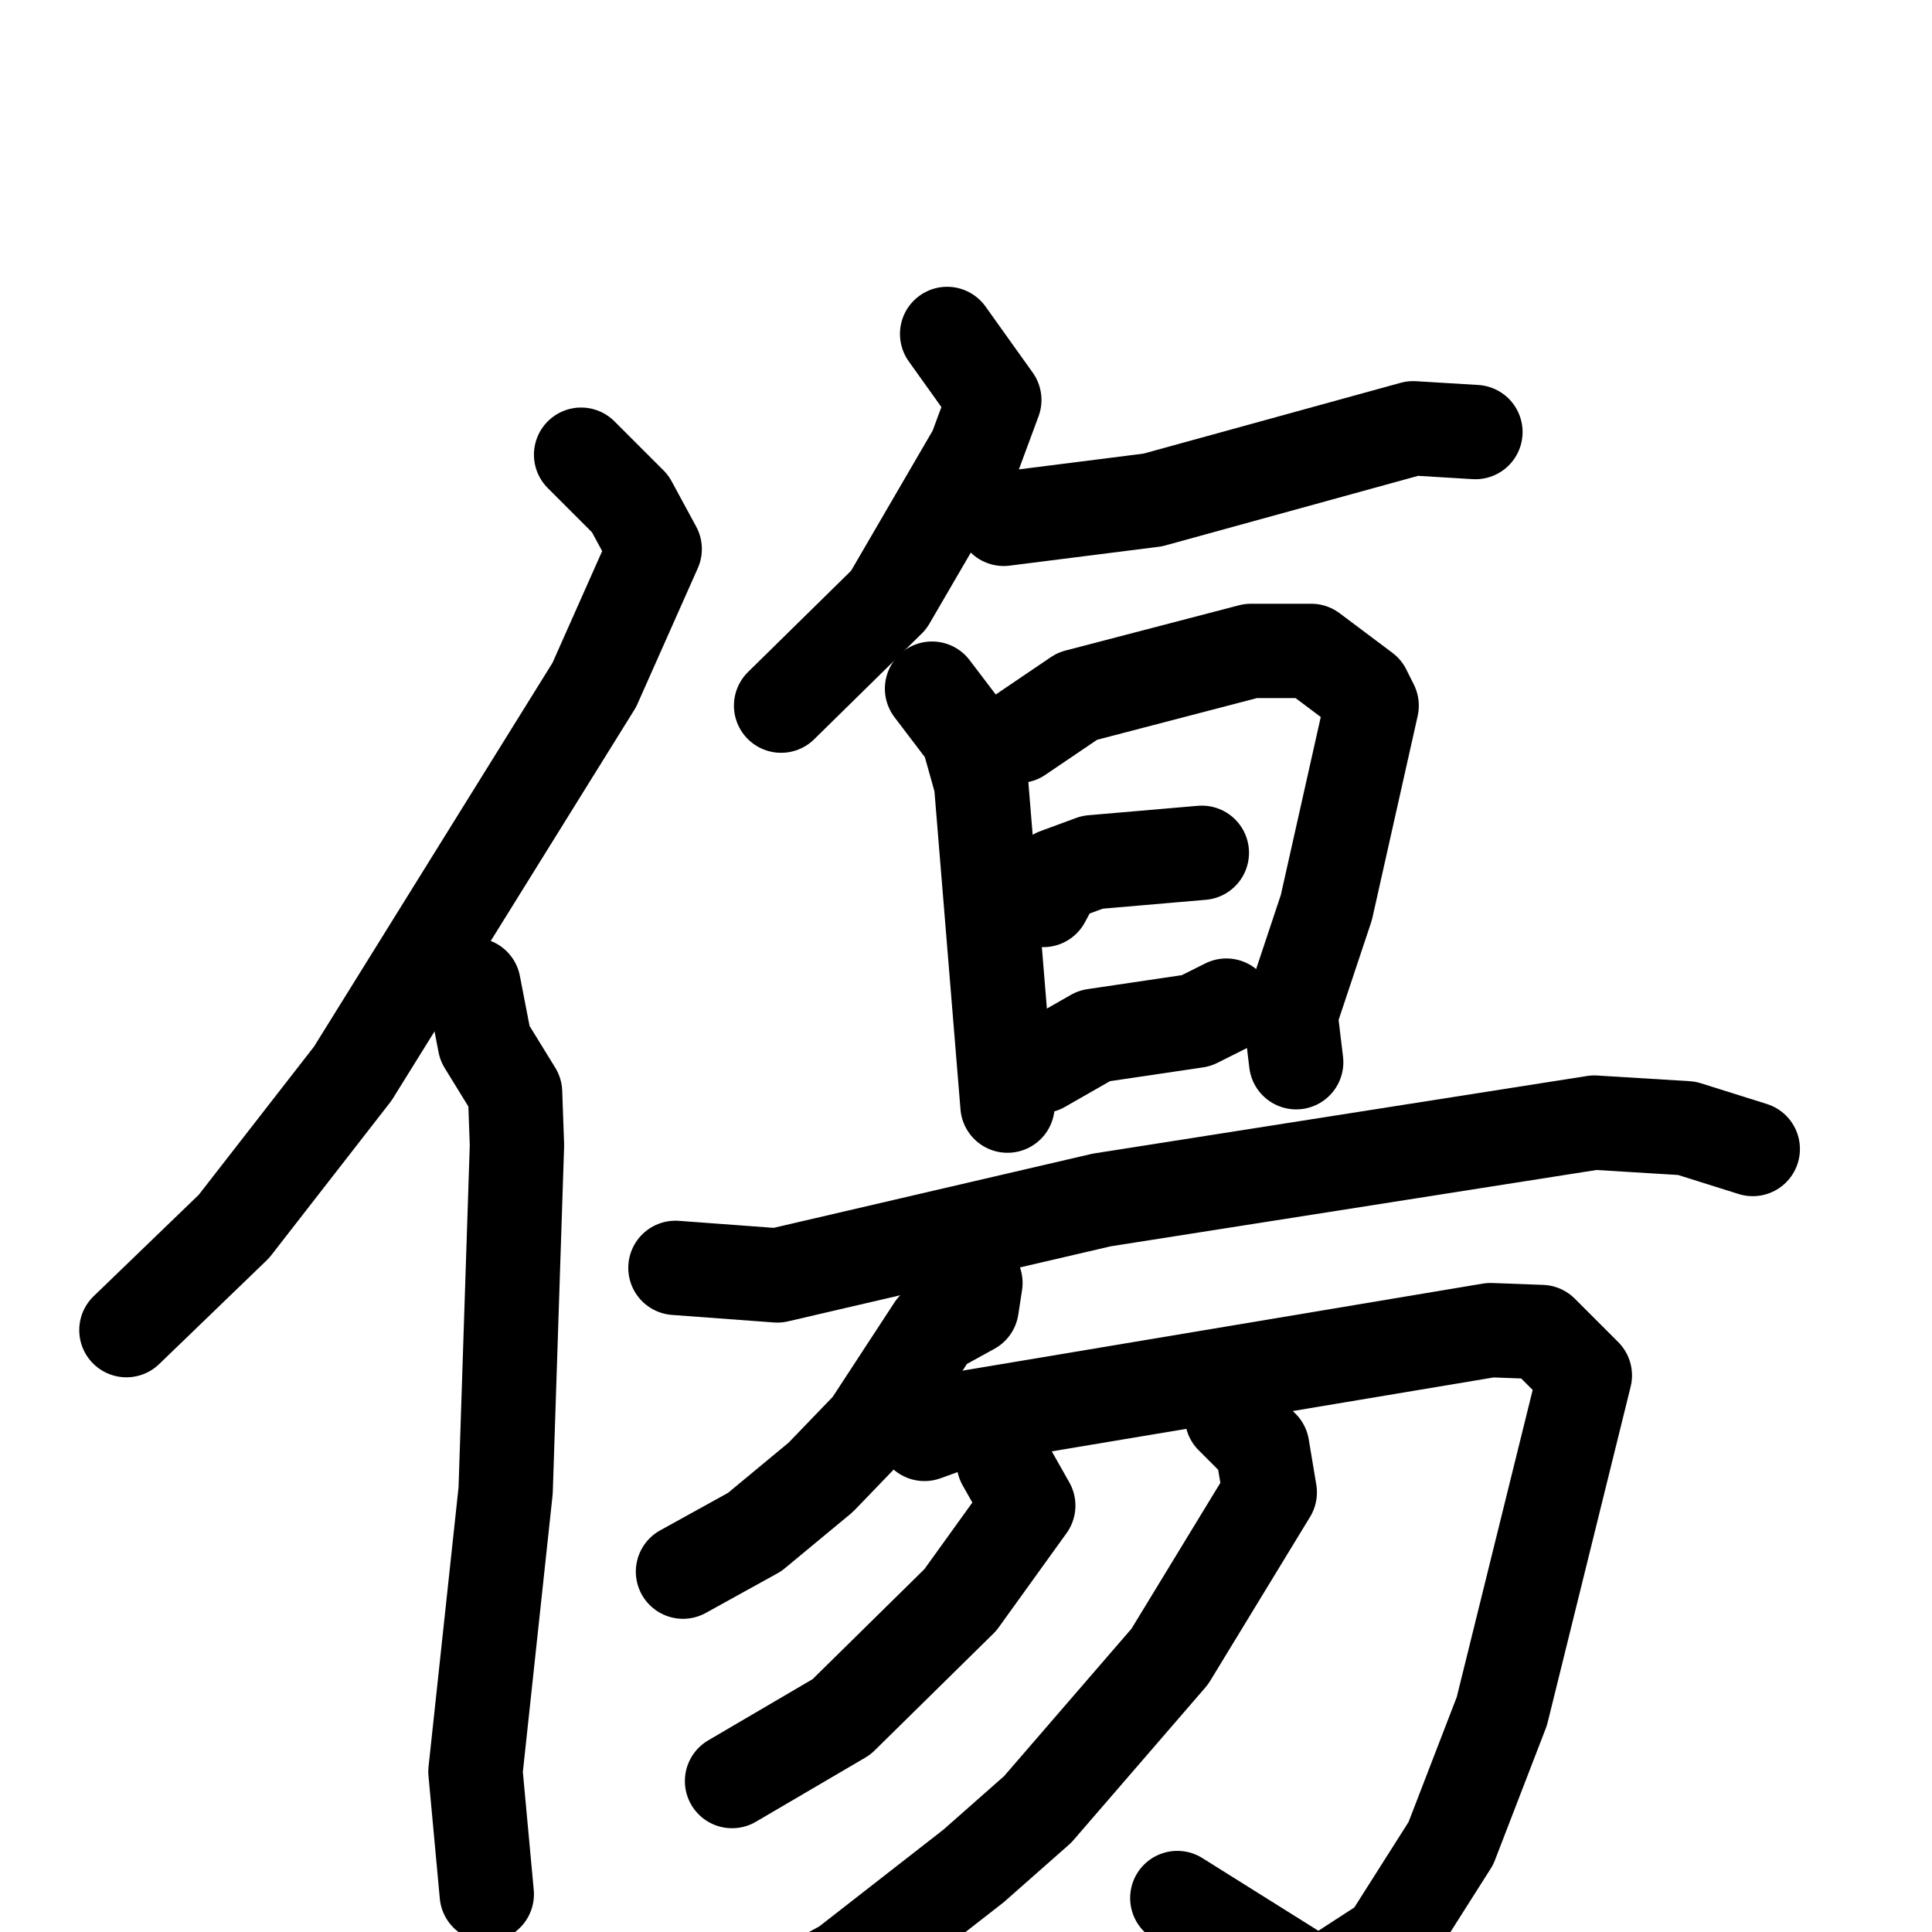 <svg xmlns="http://www.w3.org/2000/svg" viewBox="0 0 1024 1024">
  <g style="fill:none;stroke:#000000;stroke-width:50;stroke-linecap:round;stroke-linejoin:round;" transform="scale(1, 1) translate(0, 0)">
    <path d="M 308.0,241.0 L 334.0,267.0 L 347.0,291.0 L 315.0,363.0 L 187.0,569.0 L 124.0,650.0 L 67.0,705.0"/>
    <path d="M 251.0,522.0 L 257.0,553.0 L 273.0,579.0 L 274.0,607.0 L 268.0,790.0 L 252.0,939.0 L 258.0,1004.0"/>
    <path d="M 502.0,177.0 L 527.0,212.0 L 517.0,239.0 L 471.0,318.0 L 414.0,374.0"/>
    <path d="M 532.0,275.0 L 611.0,265.0 L 749.0,227.0 L 782.0,229.0"/>
    <path d="M 494.0,365.0 L 513.0,390.0 L 520.0,415.0 L 534.0,586.0"/>
    <path d="M 540.0,390.0 L 571.0,369.0 L 663.0,345.0 L 695.0,345.0 L 723.0,366.0 L 727.0,374.0 L 703.0,481.0 L 684.0,538.0 L 687.0,563.0"/>
    <path d="M 553.0,477.0 L 560.0,464.0 L 579.0,457.0 L 637.0,452.0"/>
    <path d="M 552.0,565.0 L 580.0,549.0 L 634.0,541.0 L 650.0,533.0"/>
    <path d="M 358.0,672.0 L 412.0,676.0 L 584.0,636.0 L 845.0,595.0 L 894.0,598.0 L 929.0,609.0"/>
    <path d="M 517.0,680.0 L 515.0,693.0 L 495.0,704.0 L 461.0,756.0 L 435.0,783.0 L 400.0,812.0 L 362.0,833.0"/>
    <path d="M 490.0,760.0 L 515.0,751.0 L 790.0,705.0 L 817.0,706.0 L 840.0,729.0 L 796.0,907.0 L 769.0,977.0 L 736.0,1029.0 L 699.0,1053.0 L 624.0,1006.0"/>
    <path d="M 532.0,775.0 L 545.0,798.0 L 509.0,848.0 L 446.0,910.0 L 388.0,944.0"/>
    <path d="M 653.0,751.0 L 669.0,767.0 L 673.0,791.0 L 620.0,878.0 L 550.0,959.0 L 516.0,989.0 L 448.0,1042.0 L 404.0,1066.0"/>
  </g>
</svg>
